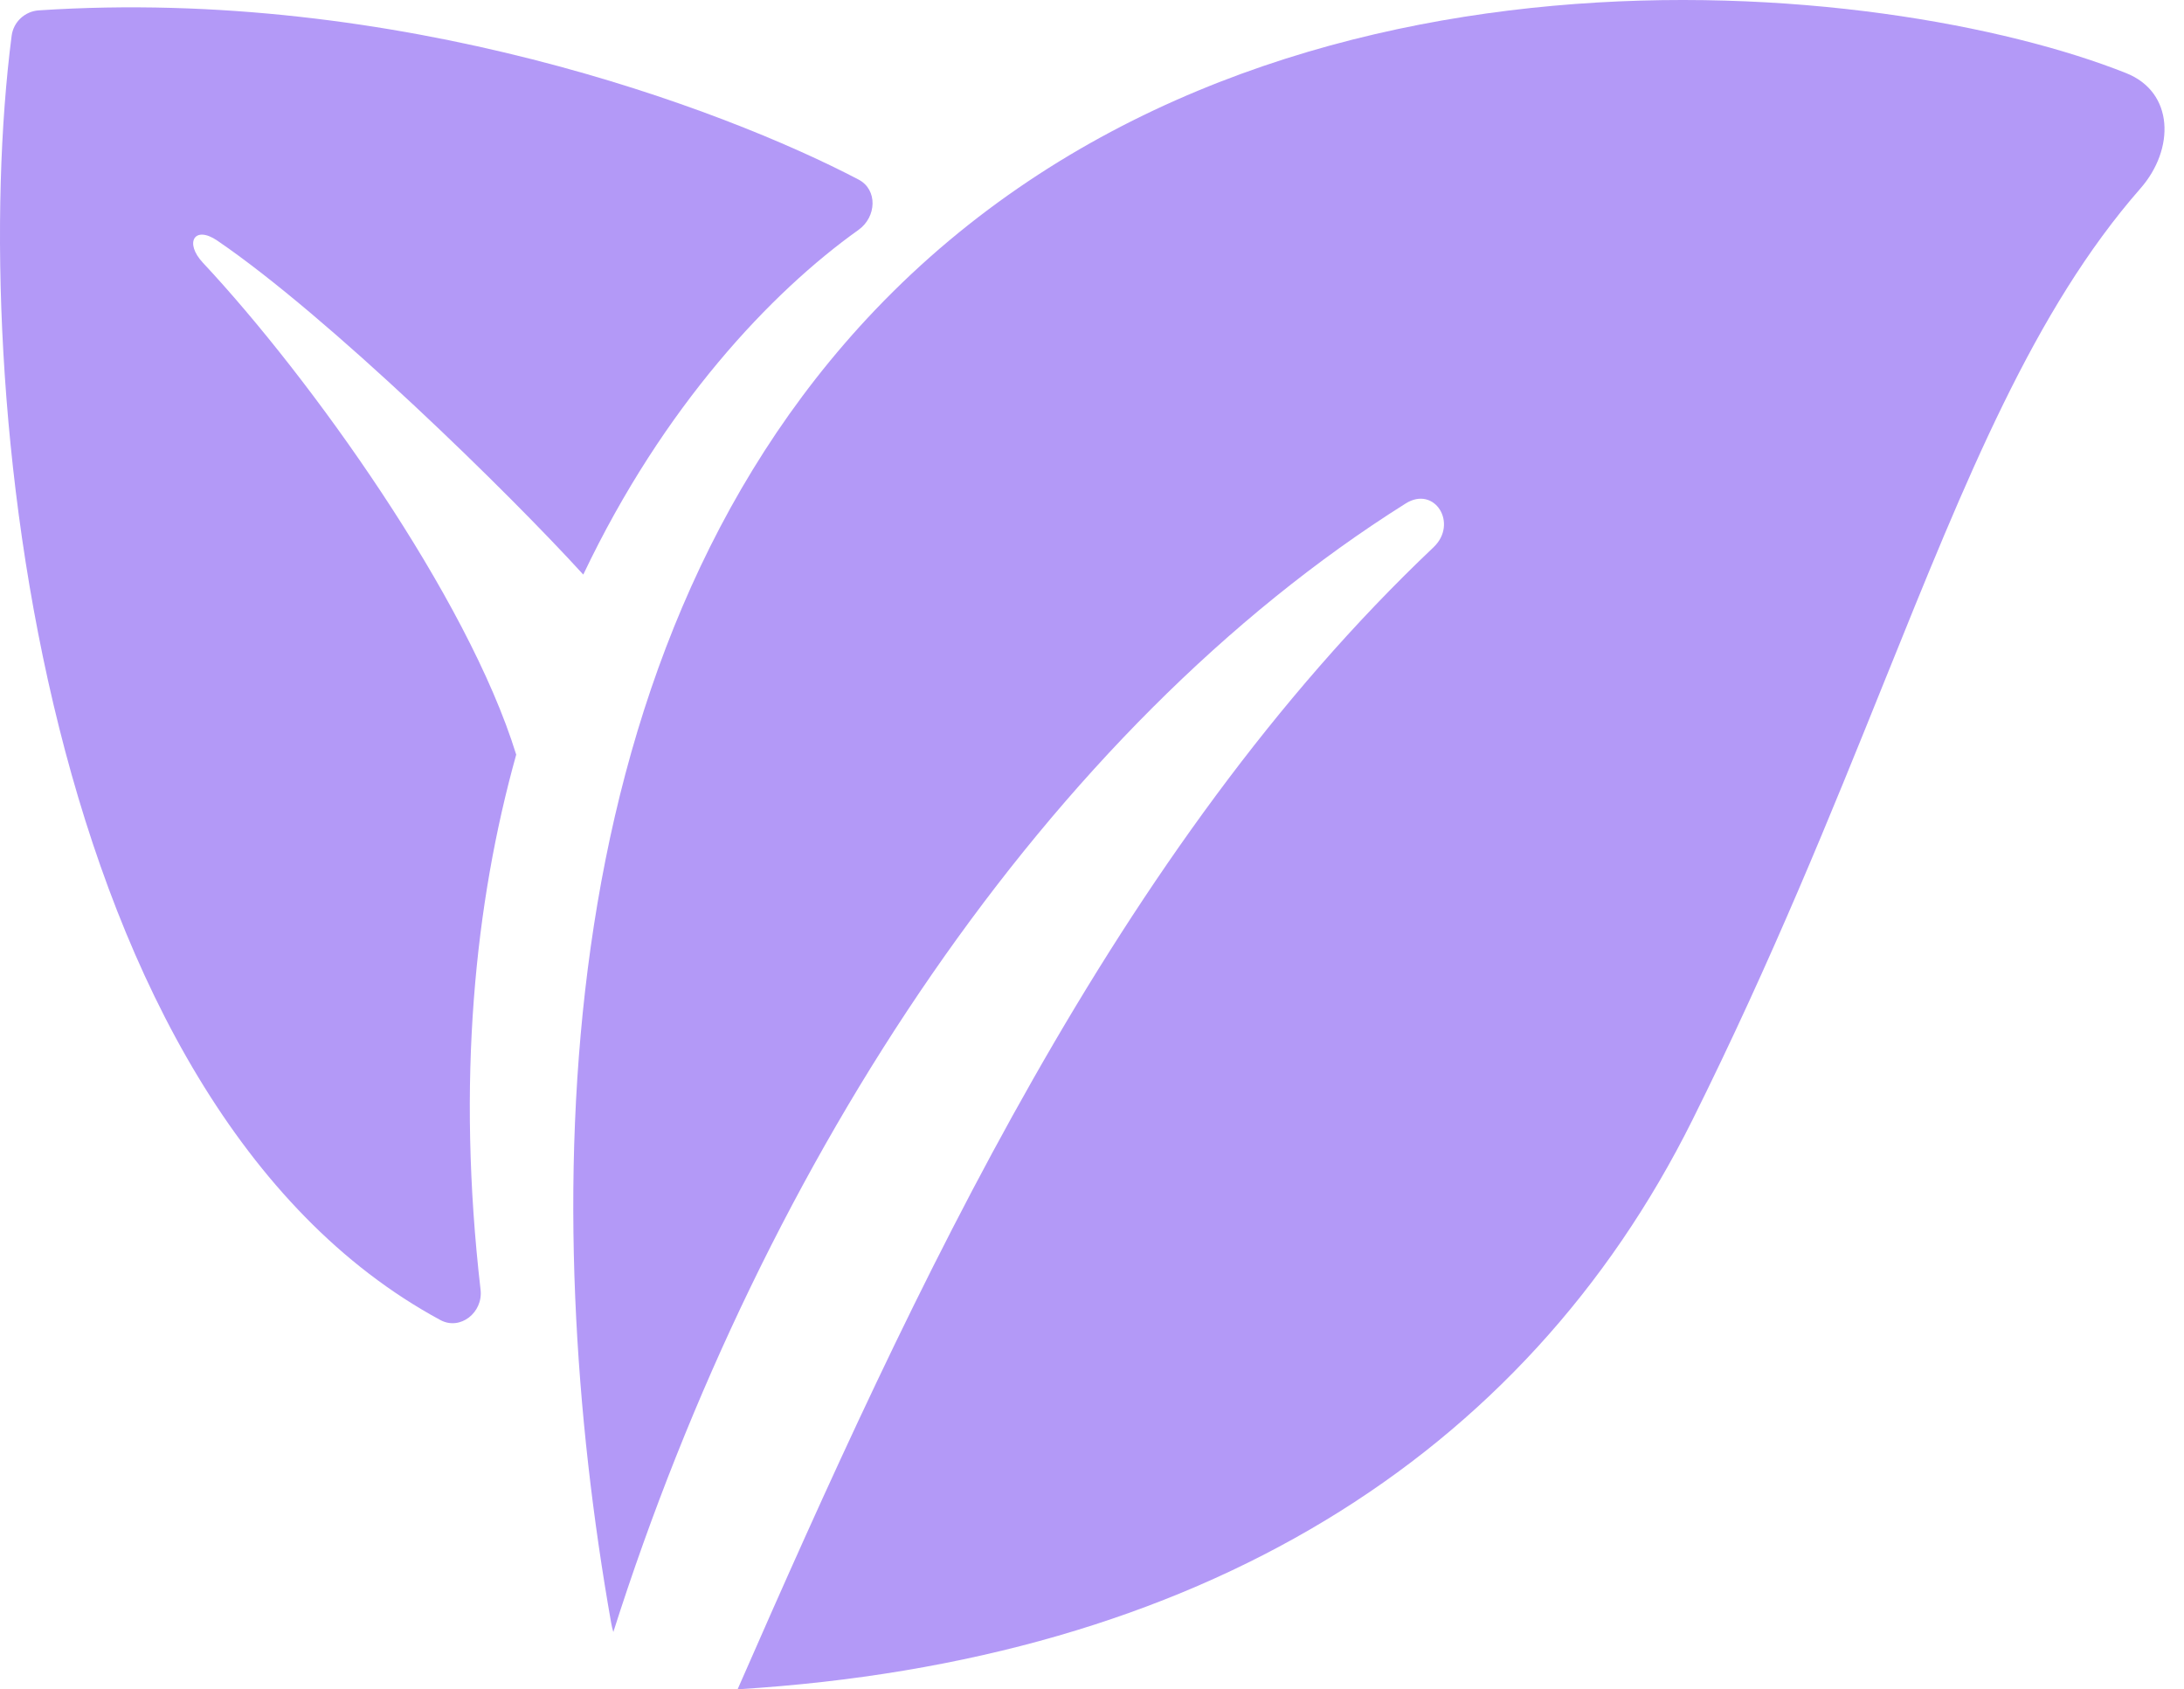 <svg width="75" height="58" viewBox="0 0 75 58" fill="none" xmlns="http://www.w3.org/2000/svg">
<path fill-rule="evenodd" clip-rule="evenodd" d="M20.987 55.716C18.54 41.865 18.544 22.717 30.043 10.652C43.136 -3.085 64.757 -0.774 73.012 2.51C74.67 3.169 74.683 5.125 73.507 6.467C69.853 10.637 67.546 16.362 64.716 23.383C62.897 27.896 60.863 32.944 58.116 38.459C52.349 50.036 41.176 57.029 25.33 58C31.433 44.071 38.328 29.118 49.228 18.79C50.084 17.978 49.269 16.659 48.271 17.287C35.994 25.006 26.251 39.732 21.062 56.034C21.031 55.93 21.006 55.824 20.987 55.716Z" fill="#B399F7"/>
<path fill-rule="evenodd" clip-rule="evenodd" d="M17.727 25.91C16.302 31.013 15.677 37.126 16.503 44.282C16.594 45.066 15.804 45.691 15.122 45.322C1.386 37.902 -1.146 13.197 0.4 1.227C0.462 0.751 0.856 0.388 1.33 0.356C13.662 -0.461 24.812 3.718 29.485 6.166C30.143 6.511 30.107 7.447 29.48 7.894C26.499 10.018 22.783 13.933 20.03 19.728C17.486 16.934 11.271 10.856 7.46 8.26C6.678 7.727 6.322 8.331 6.969 9.022C10.659 12.966 16.056 20.497 17.727 25.91Z" fill="#B399F7"/>
</svg>
